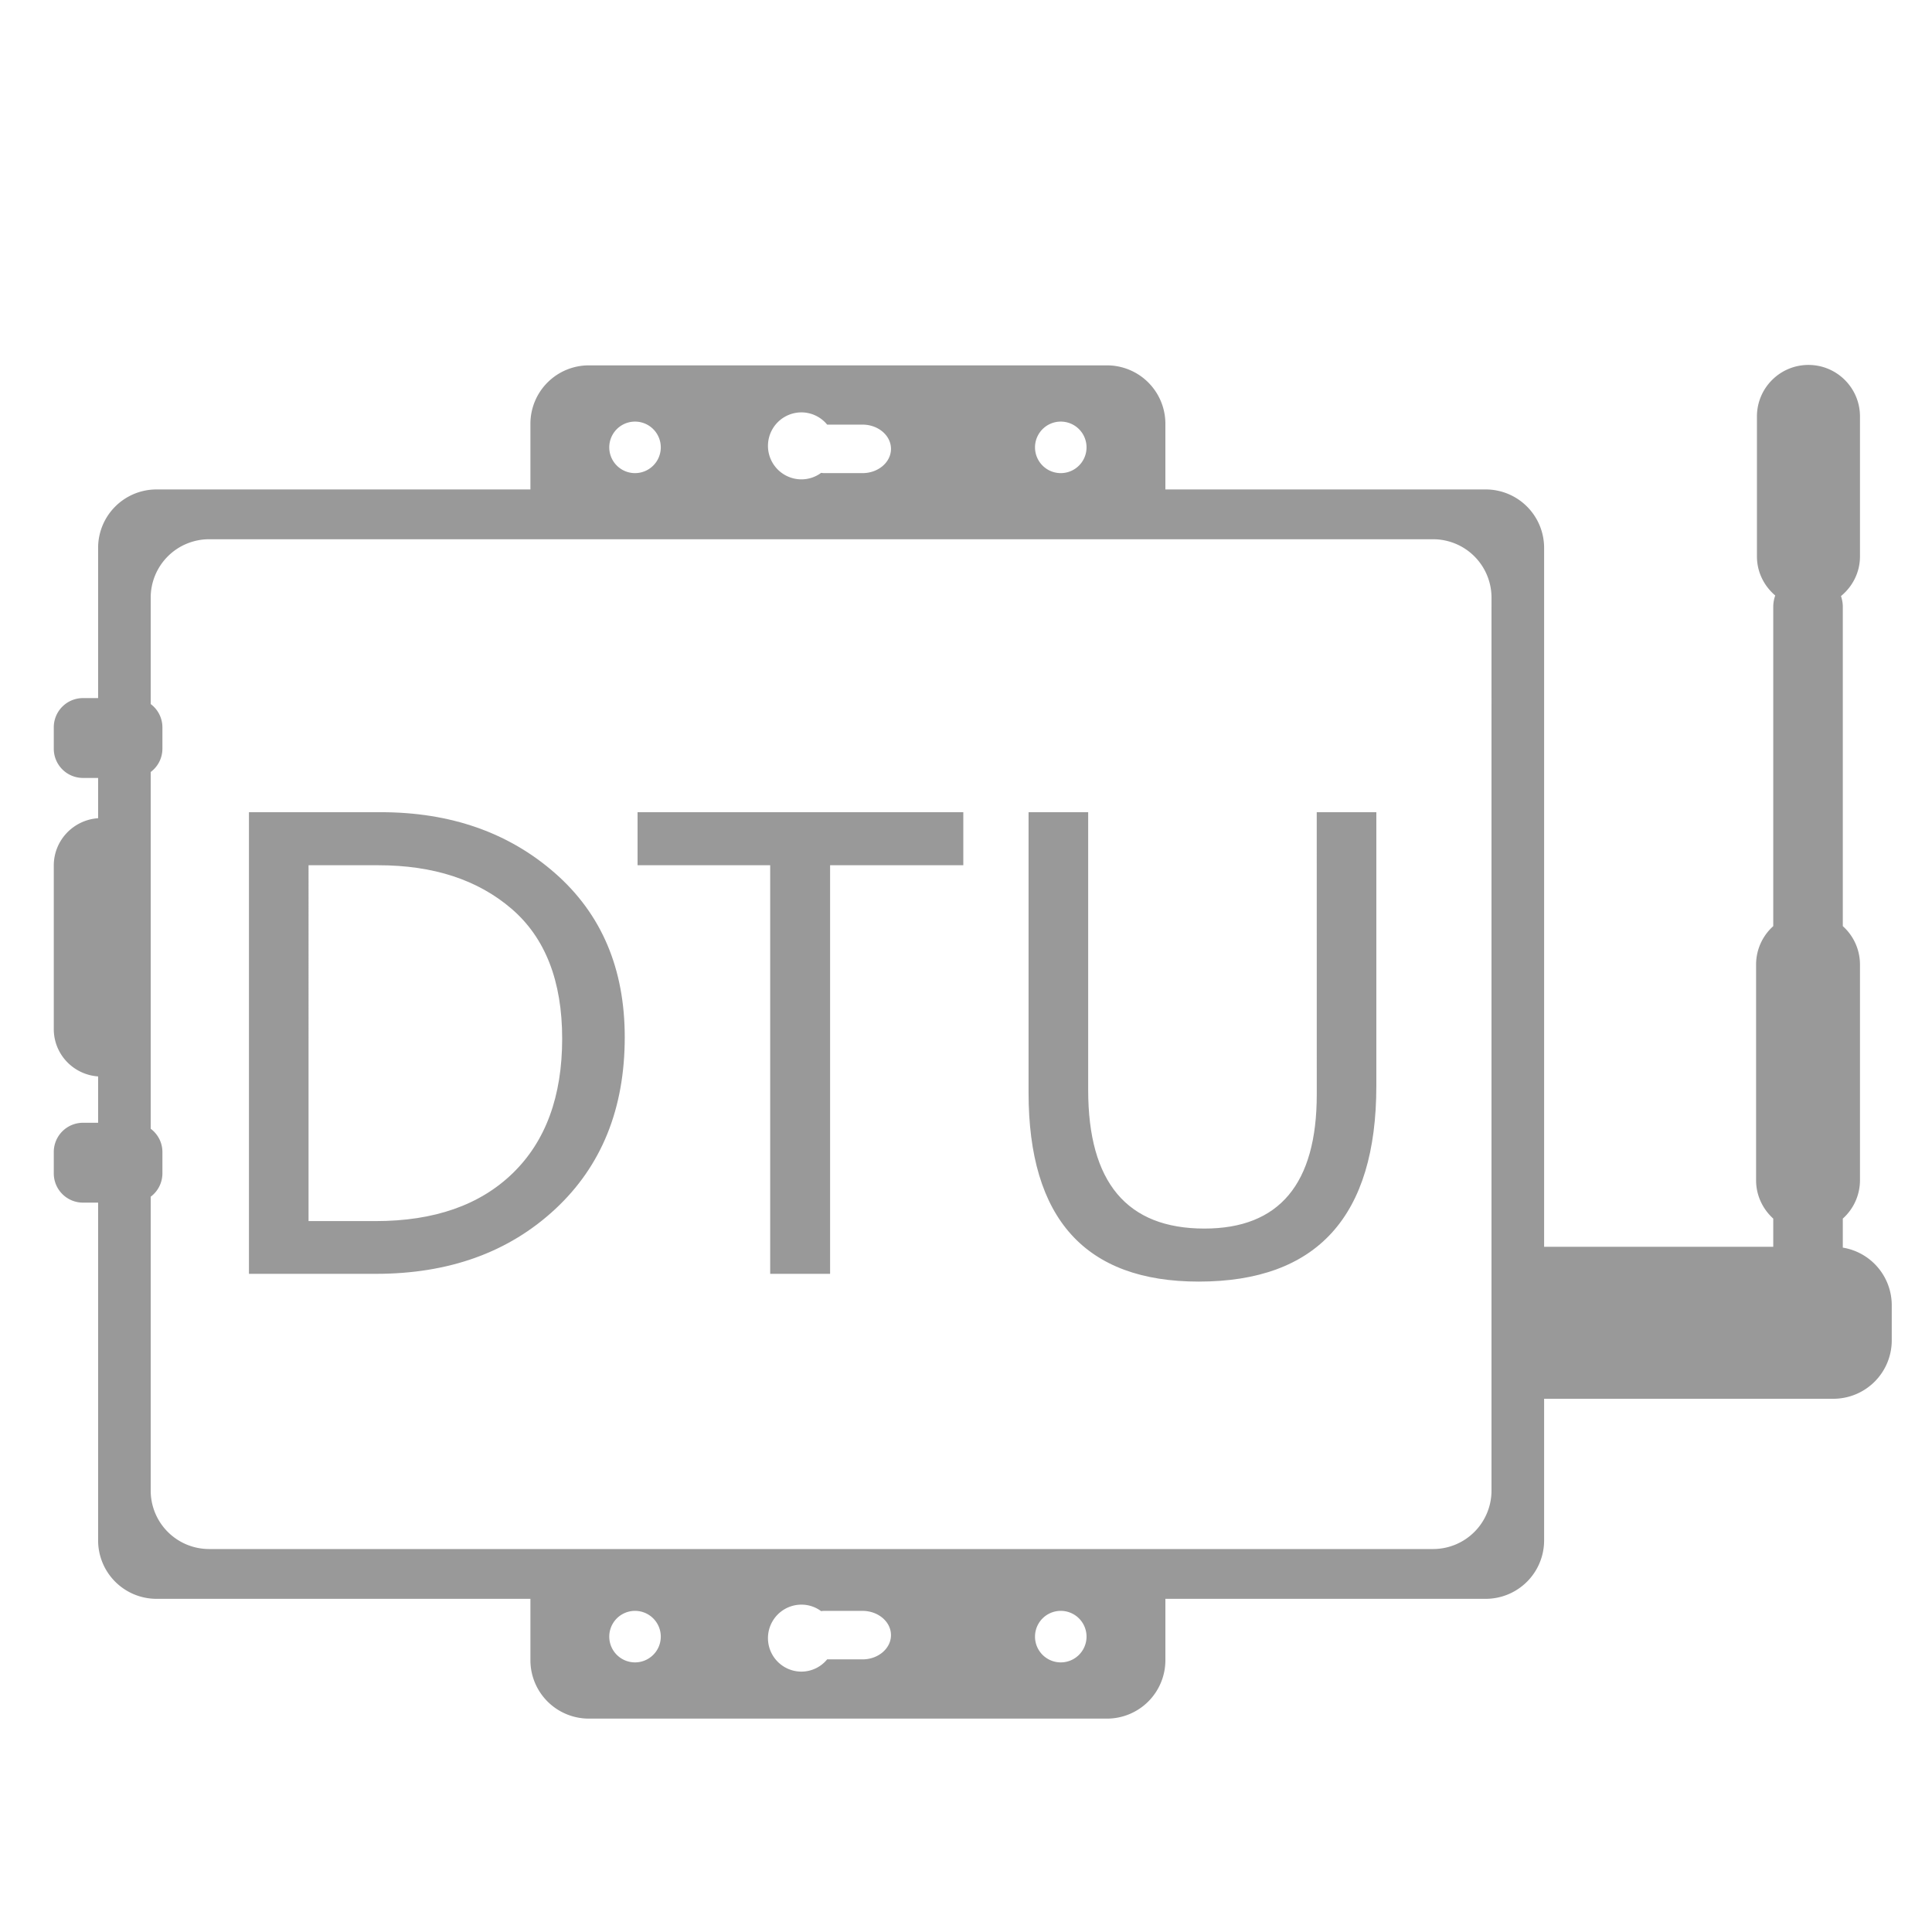 <?xml version="1.0" standalone="no"?><!DOCTYPE svg PUBLIC "-//W3C//DTD SVG 1.1//EN" "http://www.w3.org/Graphics/SVG/1.1/DTD/svg11.dtd"><svg t="1740376111451" class="icon" viewBox="0 0 1024 1024" version="1.1" xmlns="http://www.w3.org/2000/svg" p-id="4908" xmlns:xlink="http://www.w3.org/1999/xlink" width="200" height="200"><path d="M294.248 462.863c-24.589-21.589-55.423-32.384-92.484-32.384H131.946v244.679h67.289c38.751 0 70.424-11.424 95.013-34.277 24.589-22.853 36.881-53.244 36.881-91.145 0-36.327-12.292-65.286-36.881-86.875z m-22.428 158.912c-17.43 16.958-41.675 25.428-72.742 25.428h-35.541V458.598h36.962c29.168 0 52.703 7.684 70.61 23.057 17.902 15.379 26.855 38.331 26.855 68.868-0.006 30.549-8.721 54.299-26.144 71.251zM337.921 458.598h70.295v216.566h31.749V458.598h70.61v-28.113H337.921zM697.914 580.076c0 47.39-19.853 71.088-59.559 71.088-41.063 0-61.598-24.484-61.598-73.447V430.485h-31.597v148.647c0 66.765 30.059 100.139 90.183 100.139 62.763 0 94.145-34.591 94.145-103.78V430.485h-31.591l0.017 149.591z" fill="#999999" p-id="4909"></path><path d="M976.725 661.264v-15.385a27.339 27.339 0 0 0 9.104-20.333V511.203A27.345 27.345 0 0 0 976.725 490.876V321.536c0-1.966-0.382-3.828-0.961-5.609 6.089-5.008 10.065-12.512 10.065-21.015V220.731c0-15.079-12.217-27.307-27.307-27.307s-27.307 12.228-27.307 27.307V294.912c0 8.334 3.812 15.707 9.699 20.715a18.263 18.263 0 0 0-1.054 5.909v169.345a27.329 27.329 0 0 0-9.099 20.322v114.344c0 8.083 3.539 15.292 9.099 20.333v14.942h-121.449V290.374a30.966 30.966 0 0 0-30.966-30.96h-169.766v-34.805a30.96 30.96 0 0 0-30.96-30.96H312.092a30.96 30.96 0 0 0-30.96 30.96v34.805H82.962a30.96 30.96 0 0 0-30.96 30.96V370.005H43.984a15.477 15.477 0 0 0-15.477 15.477v11.365a15.477 15.477 0 0 0 15.477 15.477h8.017v21.343c-13.113 0.918-23.495 11.731-23.495 25.078v86.699c0 13.347 10.382 24.161 23.495 25.084v24.565H43.984a15.483 15.483 0 0 0-15.477 15.483v11.36a15.483 15.483 0 0 0 15.477 15.483h8.017v179.033a30.96 30.96 0 0 0 30.96 30.96h198.17v32.528a30.96 30.96 0 0 0 30.96 30.96h274.629a30.96 30.96 0 0 0 30.96-30.96v-32.528h169.766a30.966 30.966 0 0 0 30.966-30.96V741.376h153.294a30.96 30.96 0 0 0 30.96-30.96v-18.634a30.949 30.949 0 0 0-25.941-30.518z m-414.493-437.808a13.653 13.653 0 1 1 0 27.307 13.653 13.653 0 0 1 0-27.307z m-137.44-4.888a17.64 17.64 0 0 1 13.615 6.488h18.727c8.339 0 15.106 5.756 15.106 12.856s-6.761 12.856-15.106 12.856h-20.311c-0.557 0-1.076-0.087-1.617-0.137a17.553 17.553 0 0 1-10.415 3.441 17.749 17.749 0 1 1 0-35.504z m-88.217 4.888a13.653 13.653 0 1 1 0 27.307 13.653 13.653 0 0 1 0-27.307z m0 657.643a13.653 13.653 0 1 1 0-27.307 13.653 13.653 0 0 1 0 27.307z m120.553-1.595H438.402a17.624 17.624 0 0 1-13.615 6.488 17.749 17.749 0 1 1 0-35.499c3.905 0 7.487 1.283 10.415 3.435 0.541-0.055 1.059-0.131 1.617-0.131h20.311c8.339 0 15.106 5.756 15.106 12.856 0 7.094-6.761 12.851-15.106 12.851z m105.103 1.595a13.653 13.653 0 1 1 0-27.307 13.653 13.653 0 0 1 0 27.307z m228.295-225.739v134.698a30.966 30.966 0 0 1-30.966 30.96H110.836a30.96 30.96 0 0 1-30.96-30.96v-155.785a15.428 15.428 0 0 0 6.204-12.332v-11.36c0-5.057-2.458-9.492-6.204-12.326V409.174a15.401 15.401 0 0 0 6.204-12.321v-11.365a15.401 15.401 0 0 0-6.204-12.321V316.774a30.96 30.96 0 0 1 30.96-30.96h648.735a30.96 30.96 0 0 1 30.96 30.96l-0.005 338.586z" fill="#999999" p-id="4910"></path></svg>